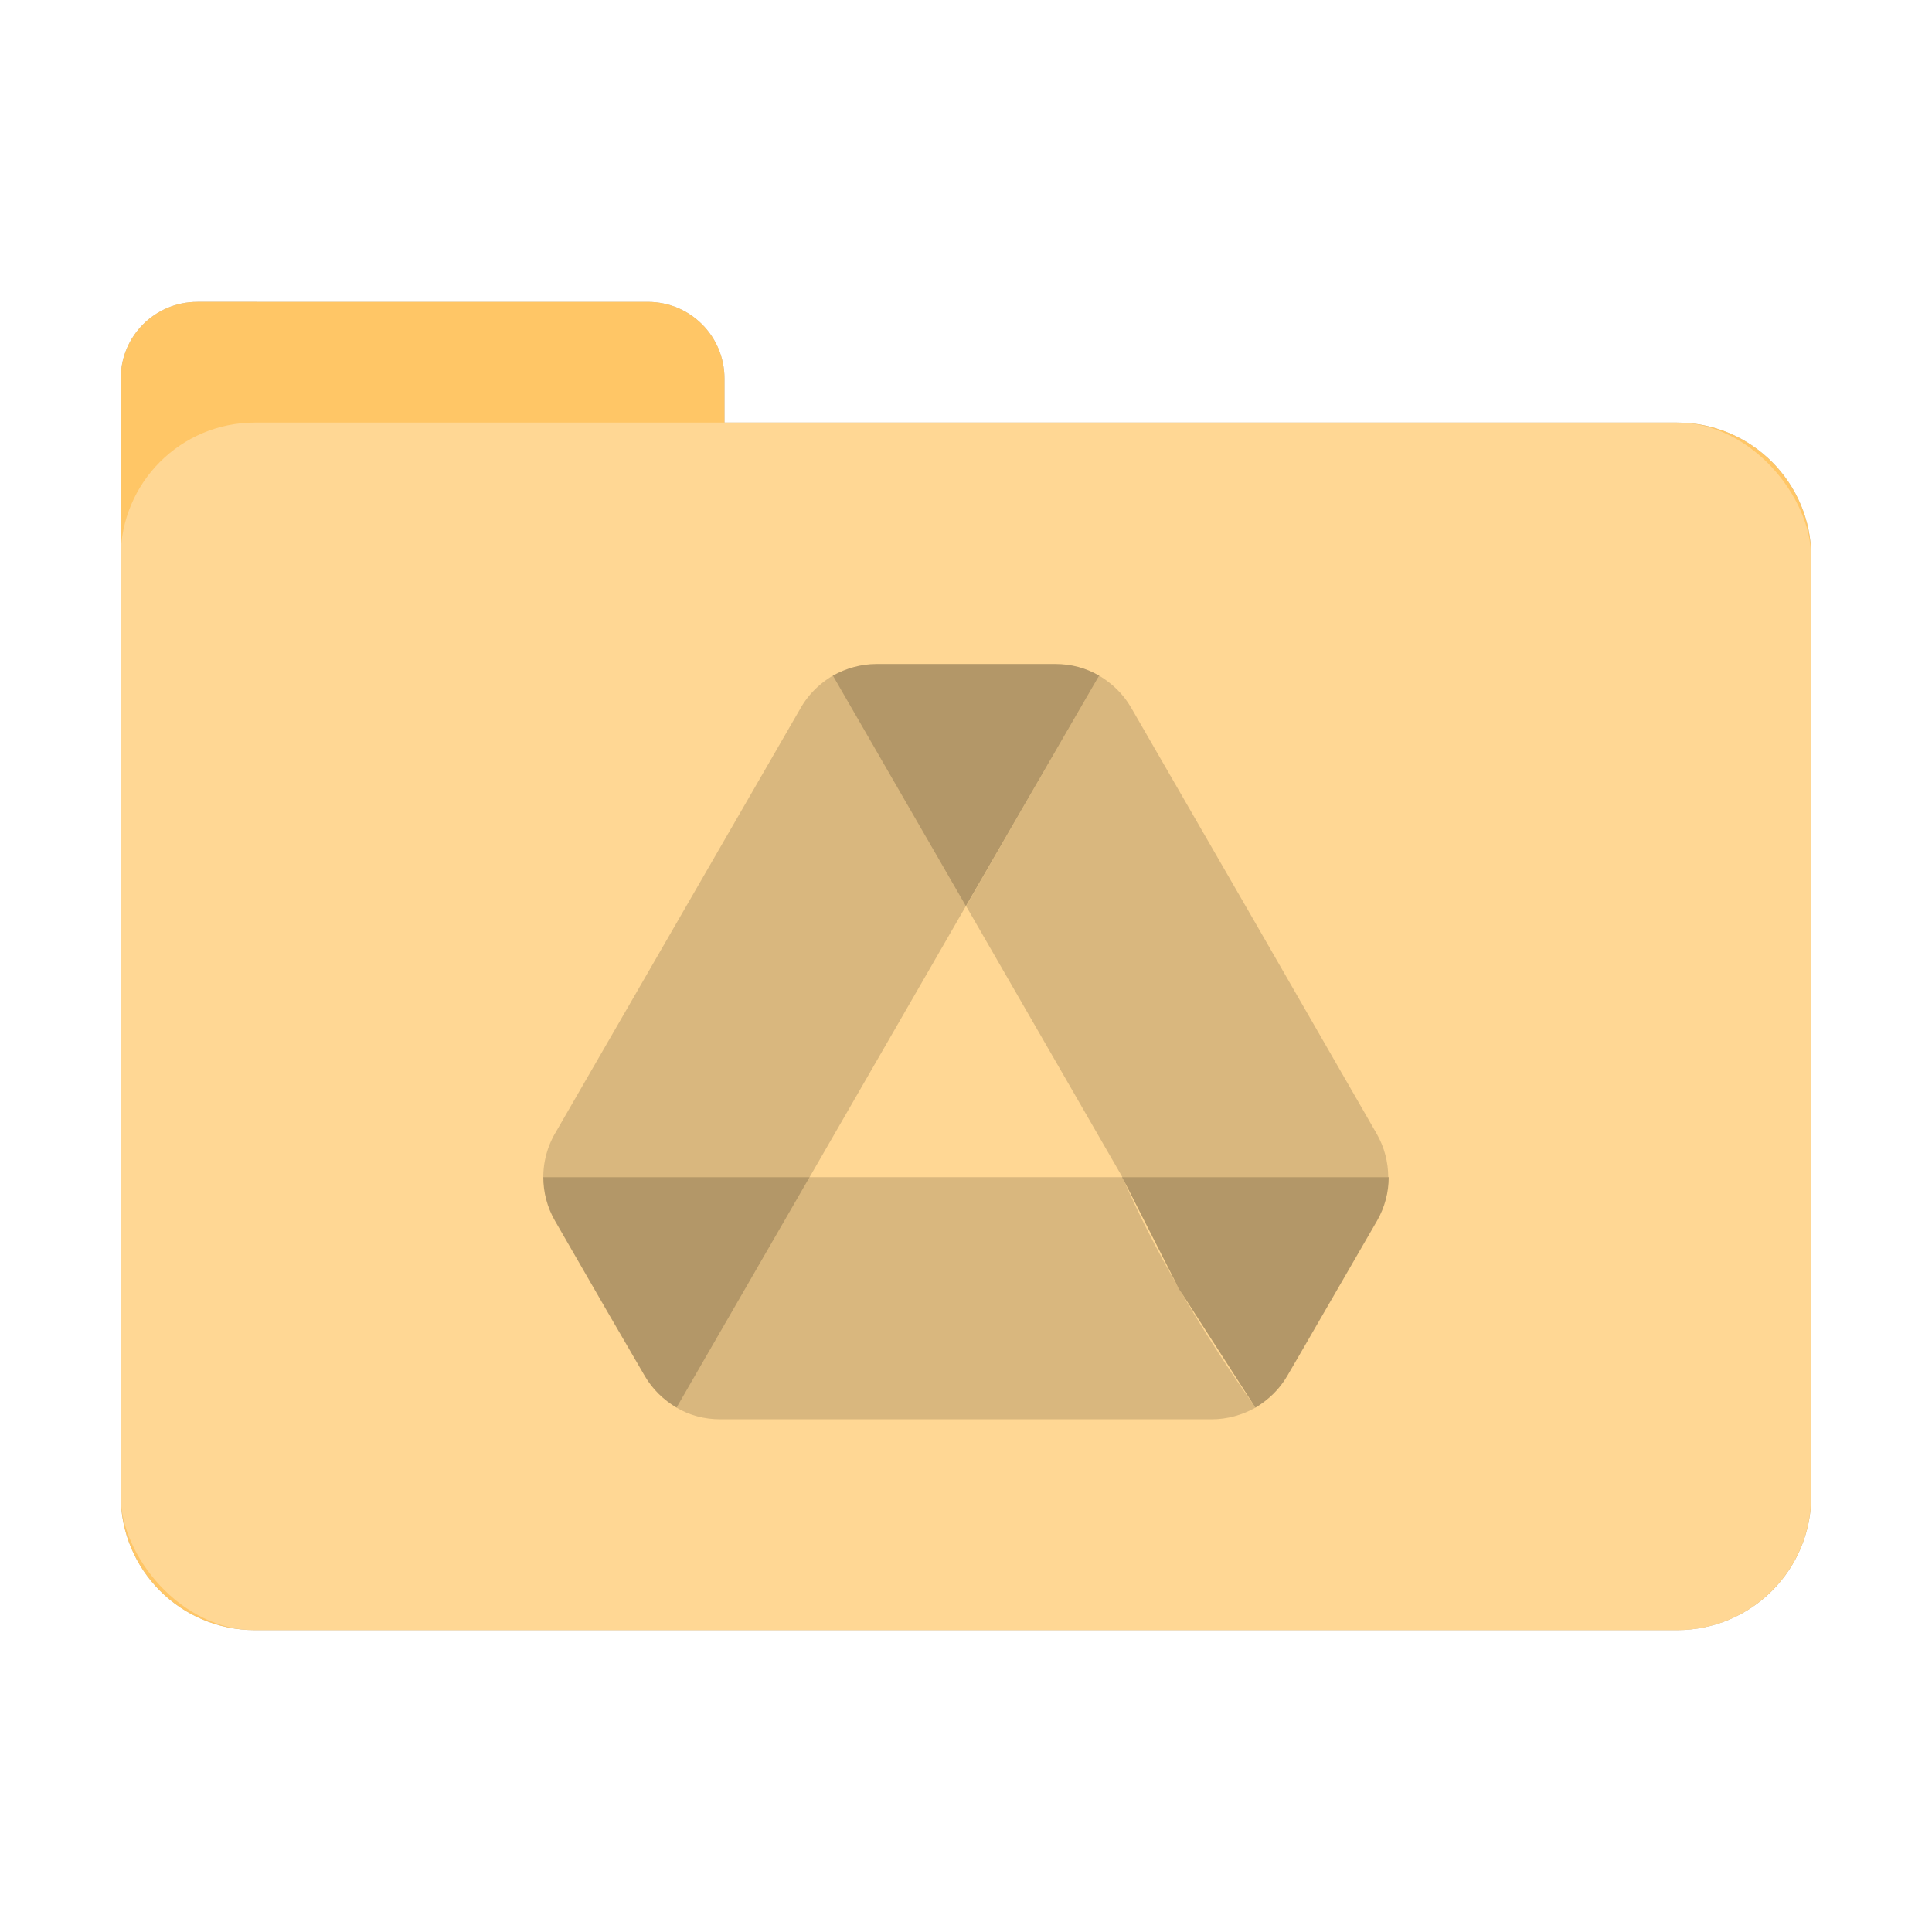 <?xml version="1.0" encoding="UTF-8" standalone="no"?>
<svg
   sodipodi:docname="folder-google-drive.svg"
   inkscape:version="1.3.2 (091e20ef0f, 2023-11-25, custom)"
   id="svg8"
   version="1.1"
   viewBox="0 0 8.467 8.467"
   height="32"
   width="32"
   xmlns:inkscape="http://www.inkscape.org/namespaces/inkscape"
   xmlns:sodipodi="http://sodipodi.sourceforge.net/DTD/sodipodi-0.dtd"
   xmlns="http://www.w3.org/2000/svg"
   xmlns:svg="http://www.w3.org/2000/svg"
   xmlns:rdf="http://www.w3.org/1999/02/22-rdf-syntax-ns#"
   xmlns:cc="http://creativecommons.org/ns#"
   xmlns:dc="http://purl.org/dc/elements/1.1/">
  <defs
     id="defs2">
    <filter
       inkscape:collect="always"
       style="color-interpolation-filters:sRGB"
       id="filter13673"
       x="-0.067"
       y="-0.085"
       width="1.134"
       height="1.17">
      <feGaussianBlur
         inkscape:collect="always"
         stdDeviation="0.207"
         id="feGaussianBlur13675" />
    </filter>
  </defs>
  <sodipodi:namedview
     inkscape:window-maximized="1"
     inkscape:window-y="0"
     inkscape:window-x="0"
     inkscape:window-height="992"
     inkscape:window-width="1920"
     units="px"
     showgrid="false"
     inkscape:document-rotation="0"
     inkscape:current-layer="layer1"
     inkscape:document-units="px"
     inkscape:cy="17.532323"
     inkscape:cx="14.212593"
     inkscape:zoom="14.459008"
     inkscape:pageshadow="2"
     inkscape:pageopacity="0.0"
     borderopacity="1.0"
     bordercolor="#666666"
     pagecolor="#ffffff"
     id="base"
     inkscape:pagecheckerboard="0"
     showguides="true"
     inkscape:guide-bbox="true"
     inkscape:showpageshadow="2"
     inkscape:deskcolor="#d1d1d1">
    <sodipodi:guide
       position="6.085,5.821"
       orientation="0,-1"
       id="guide13393"
       inkscape:locked="false" />
    <sodipodi:guide
       position="6.085,5.821"
       orientation="1,0"
       id="guide13395"
       inkscape:locked="false" />
    <sodipodi:guide
       position="2.381,5.821"
       orientation="1,0"
       id="guide13397"
       inkscape:locked="false" />
    <sodipodi:guide
       position="6.085,2.117"
       orientation="0,-1"
       id="guide13399"
       inkscape:locked="false" />
  </sodipodi:namedview>
  <g
     id="layer1"
     inkscape:groupmode="layer"
     inkscape:label="Capa 1">
    <path
       id="rect849-3-5-5-6"
       style="fill:#000000;fill-opacity:1;stroke-width:0.294;filter:url(#filter13673);opacity:0.5"
       d="m 0.865,1.323 c -0.186,0 -0.336,0.15 -0.336,0.336 v 0.782 3.838 0.276 c 0,0.326 0.263,0.589 0.589,0.589 h 6.231 c 0.326,0 0.589,-0.263 0.589,-0.589 V 2.441 c 0,-0.326 -0.263,-0.589 -0.589,-0.589 H 3.175 V 1.659 c 0,-0.186 -0.15,-0.336 -0.336,-0.336 z" />
    <path
       id="rect849-3-5-5"
       style="fill:#ffc666;fill-opacity:1;stroke-width:0.294"
       d="m 0.865,1.323 c -0.186,0 -0.336,0.15 -0.336,0.336 v 0.782 3.838 0.276 c 0,0.326 0.263,0.589 0.589,0.589 h 6.231 c 0.326,0 0.589,-0.263 0.589,-0.589 V 2.441 c 0,-0.326 -0.263,-0.589 -0.589,-0.589 H 3.175 V 1.659 c 0,-0.186 -0.15,-0.336 -0.336,-0.336 z" />
    <rect
       style="opacity:0.3;fill:#ffffff;fill-opacity:1;stroke-width:0.294"
       id="rect849-3-5"
       width="7.408"
       height="5.292"
       x="0.529"
       y="1.852"
       rx="0.588"
       ry="0.588" />
    <path
       d="M 2.661,5.747 2.825,6.029 c 0.034,0.059 0.083,0.106 0.14,0.14 L 3.548,5.159 H 2.381 c 0,0.066 0.017,0.132 0.051,0.191 z"
       fill="#0066da"
       id="path2"
       style="opacity:0.3;fill:#000000;stroke-width:0.042" />
    <path
       d="M 4.233,3.971 3.65,2.961 C 3.593,2.995 3.544,3.042 3.51,3.101 L 2.432,4.968 a 0.384,0.384 0 0 0 -0.051,0.191 h 1.167 z"
       fill="#00ac47"
       id="path4"
       style="opacity:0.15;fill:#000000;stroke-width:0.042" />
    <path
       d="M 5.502,6.169 C 5.559,6.135 5.608,6.088 5.642,6.029 L 5.71,5.912 6.035,5.35 c 0.034,-0.059 0.051,-0.125 0.051,-0.191 H 4.918 l 0.248,0.488 z"
       fill="#ea4335"
       id="path6"
       style="opacity:0.3;fill:#000000;stroke-width:0.042" />
    <path
       d="M 4.233,3.971 4.817,2.961 C 4.759,2.927 4.694,2.91 4.626,2.91 H 3.841 c -0.068,0 -0.134,0.019 -0.191,0.051 z"
       fill="#00832d"
       id="path8"
       style="opacity:0.3;fill:#000000;stroke-width:0.042" />
    <path
       d="M 4.919,5.159 H 3.548 L 2.965,6.169 c 0.057,0.034 0.123,0.051 0.191,0.051 h 2.155 c 0.068,0 0.134,-0.019 0.191,-0.051 C 5.25,5.81 5.055,5.473 4.919,5.159 Z"
       fill="#2684fc"
       id="path10"
       style="opacity:0.15;fill:#000000;stroke-width:0.042"
       sodipodi:nodetypes="cccsscc" />
    <path
       d="M 5.496,4.035 4.957,3.101 C 4.923,3.042 4.874,2.995 4.817,2.961 l -0.583,1.01 0.685,1.188 h 1.165 c 0,-0.066 -0.017,-0.132 -0.051,-0.191 z"
       fill="#ffba00"
       id="path12"
       style="opacity:0.15;fill:#000000;stroke-width:0.042" />
  </g>
</svg>
